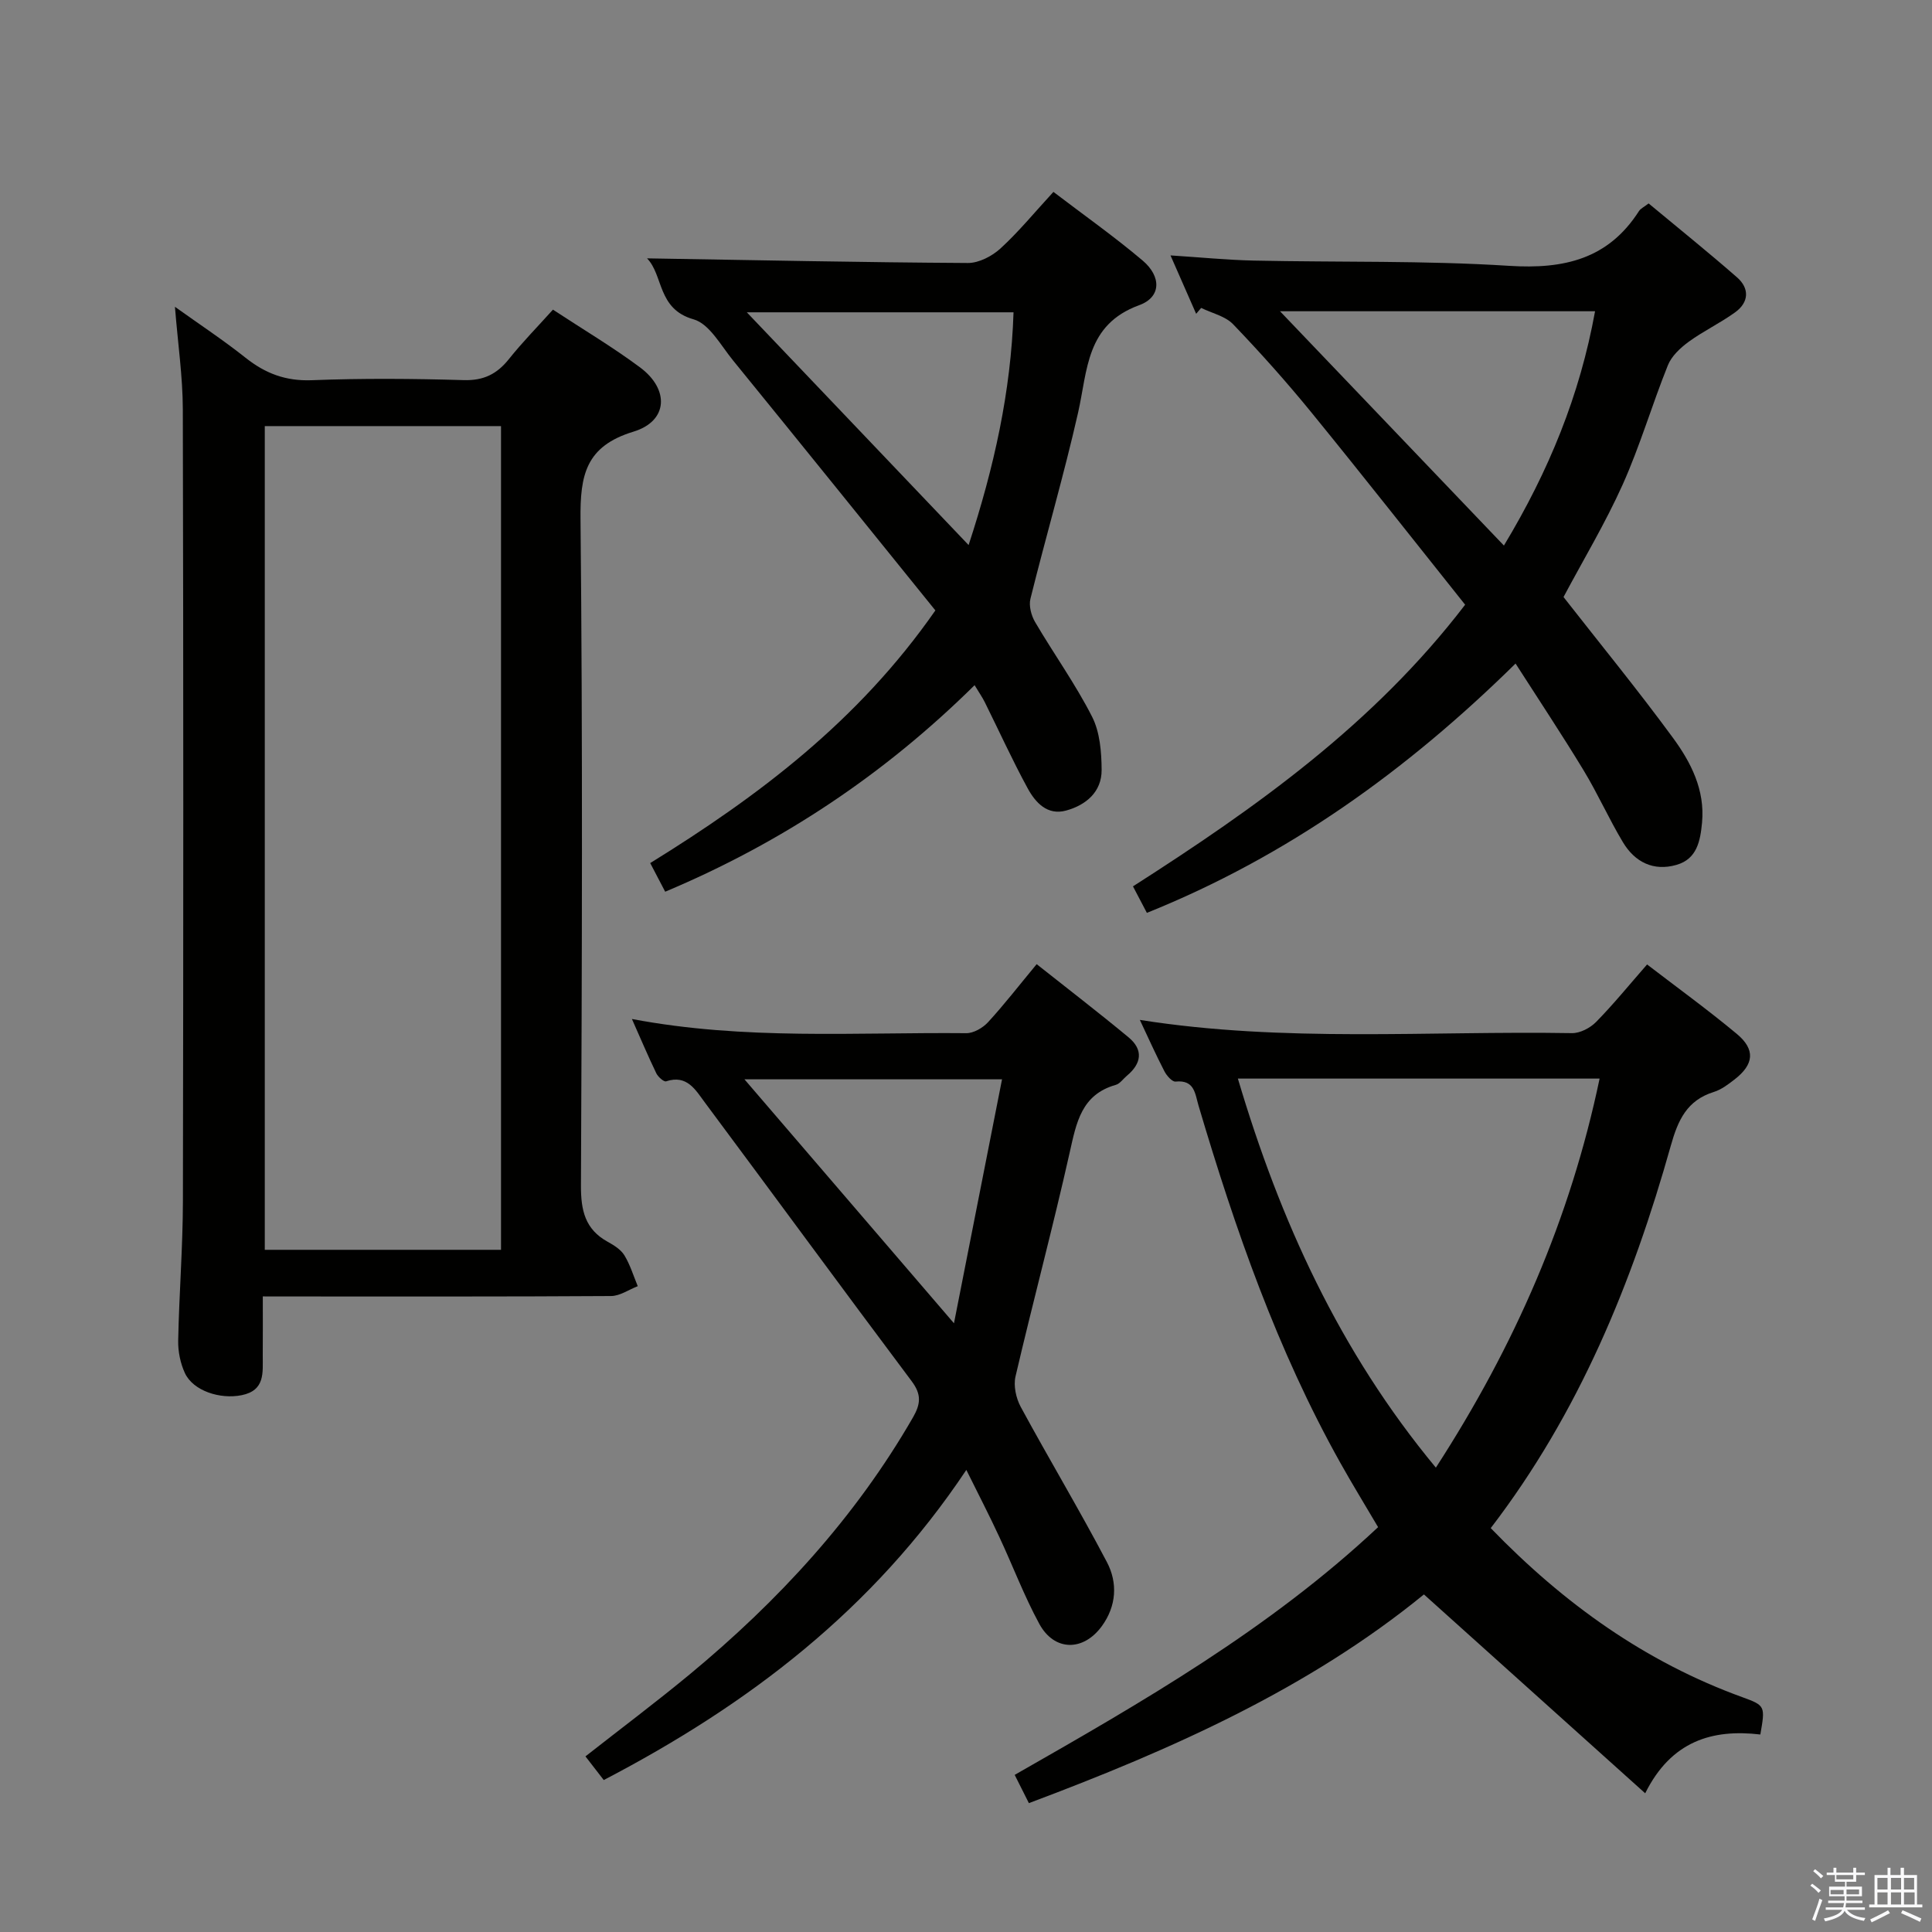 <svg enable-background="new 0 0 400 400" viewBox="0 0 400 400" xmlns="http://www.w3.org/2000/svg"><rect x="0" y="0" width="400" height="400" fill="#808080" stroke="none"/><path d="m374.8 390.4.4-.4c.7.5 1.3 1 1.8 1.4l-.5.5c-.5-.6-1.1-1.1-1.7-1.5zm1 7.3-.6-.3c.5-1.4 1.1-2.8 1.5-4.3.2.1.4.2.6.3-.5 1.3-1 2.8-1.5 4.3zm-.4-10.3.4-.4c.4.3 1 .8 1.7 1.4l-.5.5c-.4-.5-1-1-1.6-1.5zm2.5.3h1.7v-1h.6v1h3.5v-1h.6v1h1.8v.5h-1.8v1.4h-2v1h3.2v2h-3.2v.9h3.3v.5h-3.4c0 .3-.1.6-.1.9h4v.5h-3.7c.7.9 1.9 1.5 3.8 1.7-.1.2-.2.4-.3.6-2.1-.4-3.5-1.1-4-2.1-.4 1-1.8 1.7-4 2.2-.1-.2-.2-.4-.3-.6 2.1-.4 3.4-1 3.8-1.8h-3.4v-.5h3.6c.1-.3.1-.6.2-.9h-3.3v-.5h3.4c0-.3 0-.6 0-.9h-3.2v-2h3.3v-1h-2.1v-1.4h-1.7v-.5zm1.1 3.5v1h2.7c0-.3 0-.4 0-.4 0-.1 0-.2 0-.2 0-.1 0-.2 0-.3h-2.7zm1.2-3v.9h3.5v-.9zm4.7 3h-2.6v.6.4h2.6z" fill="#fafafb"/><path d="m393.6 386.7h.6v1.5h2.7v6.1h1.1v.6h-11v-.6h1.1v-6.1h2.7v-1.5h.6v1.5h2.1v-1.5zm-2.7 8.8.4.6c-1.2.6-2.5 1.3-3.8 1.9-.1-.2-.2-.4-.3-.6 1.2-.6 2.5-1.2 3.7-1.9zm-2.2-6.7v2.4h2.1v-2.4zm0 3v2.5h2.1v-2.5zm2.8-3v2.4h2.1v-2.4zm0 3v2.5h2.1v-2.5zm6 6.1c-1.4-.7-2.7-1.3-3.9-1.8l.3-.6c1.5.6 2.7 1.2 3.9 1.7zm-1.2-9.1h-2.1v2.4h2.1zm-2.1 3v2.5h2.2v-2.5z" fill="#fafafb"/><g fill="#010100"><path d="m54.41 268.41c0 4.66.02 8.47-.01 12.28-.02 3.47.54 7.17-4.37 8.17-4.47.9-10.03-.9-11.74-4.56-.94-2.02-1.44-4.47-1.4-6.71.19-9.64.96-19.28.98-28.92.1-54.65.11-109.31-.02-163.96-.02-6.77-1.02-13.53-1.63-21.19 5.13 3.67 10.04 6.91 14.62 10.55 4.08 3.24 8.29 4.85 13.68 4.65 10.48-.41 21-.33 31.48-.02 4.12.12 6.87-1.24 9.35-4.34 2.79-3.5 5.95-6.71 9.13-10.25 6.15 4.04 12.31 7.7 18.03 11.95 6.14 4.57 5.81 11.13-1.36 13.31-9.92 3.02-11.05 9.02-10.96 18.13.46 45.98.3 91.98.09 137.96-.02 5.14.85 9.06 5.54 11.64 1.29.71 2.73 1.61 3.46 2.81 1.19 1.96 1.87 4.23 2.76 6.38-1.84.71-3.67 2.02-5.51 2.04-21.99.14-43.99.09-65.98.09-1.79-.01-3.59-.01-6.14-.01zm.41-180.19v170.54h48.91c0-56.94 0-113.63 0-170.54-16.37 0-32.48 0-48.91 0z"/><path d="m308.64 316.38c15.15 15.66 32.03 27.73 52.14 35.02 4.74 1.72 4.69 1.86 3.68 7.71-9.91-1.17-18.45 1.32-23.84 12.17-15.62-14.04-30.54-27.45-45.81-41.17-23.82 19.45-52.09 32.08-81.79 43.21-1.02-2.02-1.95-3.88-2.94-5.85 26.38-15.06 52.66-30.12 75.24-51.29-2.66-4.53-5.33-8.86-7.81-13.3-13.07-23.34-21.79-48.42-29.36-73.95-.74-2.5-.81-5.4-4.76-5-.71.07-1.84-1.22-2.31-2.13-1.75-3.38-3.31-6.87-5.09-10.64 29.94 4.73 59.75 2.24 89.46 2.74 1.68.03 3.79-1.07 5.01-2.32 3.6-3.67 6.85-7.67 10.55-11.9 6.32 4.85 12.61 9.41 18.57 14.37 3.9 3.25 3.57 6.32-.47 9.45-1.31 1.01-2.72 2.09-4.26 2.57-5.58 1.73-7.44 5.82-8.93 11.14-7.96 28.33-18.99 55.31-37.28 79.17zm-11.36-12.52c16.37-25.29 27.84-51.6 33.9-80.55-25.3 0-49.86 0-74.89 0 8.71 29.37 21.01 56.44 40.99 80.55z"/><path d="m323.71 123.61c7.6 9.72 15.39 19.24 22.65 29.14 3.73 5.08 6.66 10.79 6.03 17.56-.36 3.79-1.04 7.53-5.28 8.75-4.77 1.38-8.63-.57-11.09-4.67-2.91-4.84-5.21-10.05-8.14-14.88-4.46-7.36-9.23-14.53-14.1-22.13-22.51 22.16-47.23 39.91-76.33 51.62-.93-1.77-1.83-3.49-2.88-5.49 25.47-16.29 49.85-33.58 68.77-58.31-10.61-13.29-21.08-26.62-31.78-39.75-5.15-6.32-10.6-12.42-16.24-18.3-1.62-1.7-4.39-2.3-6.63-3.4-.35.41-.69.81-1.04 1.22-1.64-3.73-3.27-7.45-5.31-12.09 6.25.4 11.74.95 17.24 1.07 17.64.38 35.32-.03 52.9 1.09 11.35.72 20.49-1.4 26.86-11.35.33-.51 1-.81 1.99-1.57 6.12 5.09 12.32 10.07 18.3 15.3 2.62 2.29 2.48 5.16-.37 7.23-3.08 2.23-6.58 3.88-9.65 6.12-1.72 1.26-3.54 2.96-4.3 4.87-3.28 8.16-5.76 16.67-9.35 24.68-3.6 8.01-8.16 15.6-12.25 23.29zm-58.7-59.17c15.88 16.62 30.97 32.41 46.36 48.51 9.33-15.48 15.72-31.14 18.87-48.51-21.75 0-42.95 0-65.23 0z"/><path d="m200.07 304.33c-19.38 29.05-45.23 48.65-75.07 64.21-1.23-1.6-2.41-3.12-3.79-4.9 7.3-5.73 14.57-11.18 21.56-16.96 18.34-15.18 34.29-32.46 46.25-53.22 1.61-2.8 1.78-4.77-.27-7.5-14.37-19.17-28.52-38.5-42.83-57.72-1.91-2.57-3.68-5.81-8.01-4.36-.46.15-1.67-.92-2.03-1.67-1.7-3.53-3.23-7.14-5.05-11.24 23.36 4.43 46.34 2.72 69.24 2.94 1.51.01 3.41-1.1 4.49-2.27 3.37-3.67 6.42-7.62 10.07-12.02 6.42 5.09 12.83 10.01 19.04 15.16 3.1 2.58 2.67 5.42-.36 7.94-.77.64-1.42 1.64-2.3 1.89-7.12 2.02-8.15 7.8-9.53 13.95-3.48 15.53-7.61 30.91-11.23 46.42-.45 1.93.11 4.5 1.08 6.3 5.84 10.78 12.15 21.3 17.85 32.15 2.25 4.28 1.98 9.08-1.06 13.25-3.84 5.26-9.83 5.23-12.94-.47-3.16-5.81-5.5-12.06-8.31-18.06-2.02-4.36-4.21-8.6-6.8-13.82zm-2.56-30.36c3.44-17.45 6.66-33.8 9.95-50.51-18.43 0-35.75 0-53.33 0 14.24 16.58 28.18 32.8 43.38 50.51z"/><path d="m137.72 184.62c-1.15-2.2-2.06-3.93-3.1-5.93 22.4-13.85 43.06-29.36 59.04-52.31-13.87-17.16-27.84-34.5-41.9-51.77-2.52-3.09-4.9-7.58-8.18-8.5-7.51-2.12-6.21-9.16-9.62-12.62 22.26.37 44.34.83 66.43.96 2.27.01 5-1.41 6.75-3.01 3.79-3.47 7.07-7.49 10.96-11.71 6.24 4.76 12.58 9.23 18.48 14.22 3.88 3.29 3.87 7.56-.71 9.23-11.06 4.03-10.67 13.46-12.67 22.28-2.93 12.92-6.67 25.65-9.86 38.51-.36 1.45.17 3.46.96 4.81 3.86 6.58 8.35 12.82 11.8 19.6 1.63 3.2 1.96 7.32 1.98 11.03.02 4.54-3.22 7.26-7.33 8.4-3.92 1.09-6.39-1.67-8-4.63-3.17-5.82-5.92-11.88-8.87-17.82-.51-1.02-1.17-1.96-2.1-3.5-18.6 18.37-39.69 32.51-64.06 42.76zm62.82-71.77c5.26-16.06 8.77-31.77 9.3-48.19-18.73 0-36.82 0-55.22 0 15.4 16.15 30.39 31.89 45.92 48.19z"/></g></svg>